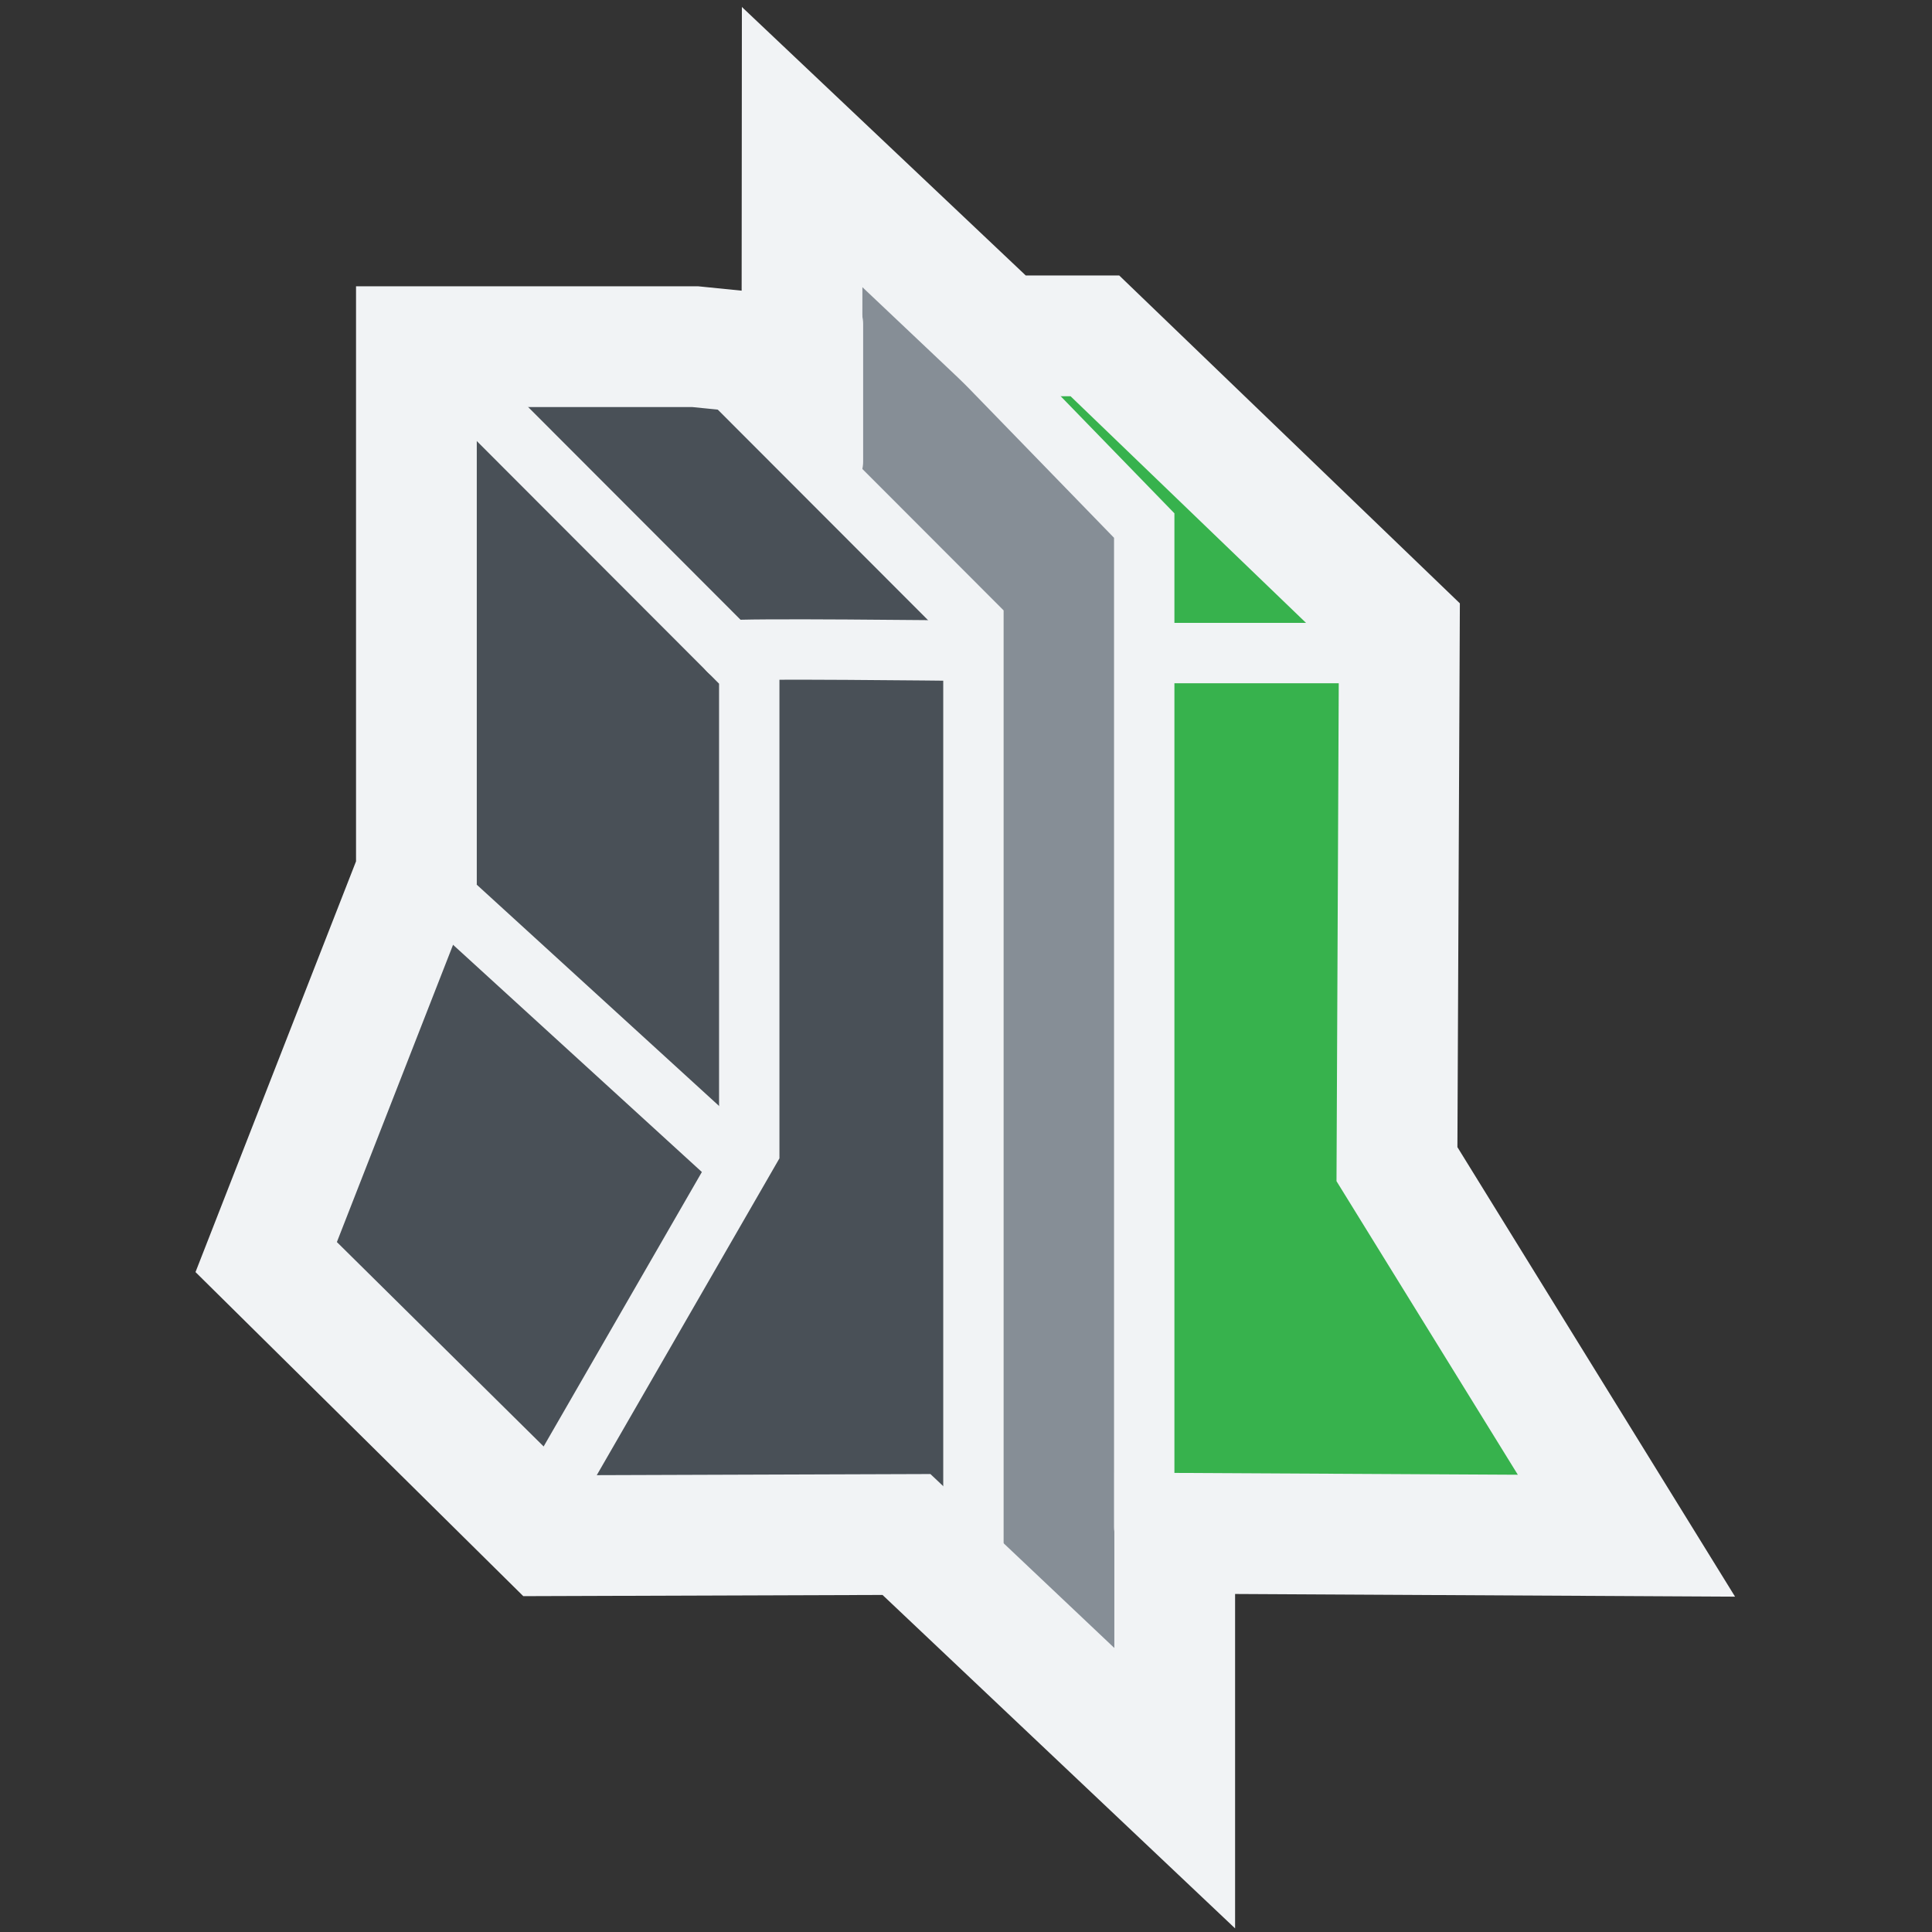 <?xml version="1.0" encoding="UTF-8" standalone="no"?>
<svg
   width="48"
   height="48"
   viewBox="0 0 32 32"
   fill="none"
   version="1.1"
   id="svg6545"
   sodipodi:docname="PartDesign_Mirrored.svg"
   inkscape:version="1.2.2 (b0a8486541, 2022-12-01)"
   xmlns:inkscape="http://www.inkscape.org/namespaces/inkscape"
   xmlns:sodipodi="http://sodipodi.sourceforge.net/DTD/sodipodi-0.dtd"
   xmlns="http://www.w3.org/2000/svg"
   xmlns:svg="http://www.w3.org/2000/svg">
  <rect x="0" y="0" width="32" height="32" fill="#333333" stroke="none"/>
  <defs
     id="defs6549" />
  <sodipodi:namedview
     id="namedview6547"
     pagecolor="#505050"
     bordercolor="#ffffff"
     borderopacity="1"
     inkscape:showpageshadow="0"
     inkscape:pageopacity="0"
     inkscape:pagecheckerboard="1"
     inkscape:deskcolor="#505050"
     showgrid="false"
     showguides="true"
     inkscape:zoom="12.109204"
     inkscape:cx="16.475072"
     inkscape:cy="27.78878"
     inkscape:window-width="2560"
     inkscape:window-height="1363"
     inkscape:window-x="0"
     inkscape:window-y="0"
     inkscape:window-maximized="1"
     inkscape:current-layer="svg6545">
    <sodipodi:guide
       position="-22.248,30.657"
       orientation="0,-1"
       id="guide6668"
       inkscape:locked="false" />
    <sodipodi:guide
       position="1.343,33.071"
       orientation="1,0"
       id="guide6670"
       inkscape:locked="false" />
    <sodipodi:guide
       position="30.345,1.343"
       orientation="0,-1"
       id="guide6672"
       inkscape:locked="false" />
    <sodipodi:guide
       position="30.696,6.91"
       orientation="1,0"
       id="guide6674"
       inkscape:locked="false" />
    <sodipodi:guide
       position="16,36.71"
       orientation="1,0"
       id="guide3370"
       inkscape:locked="false" />
  </sodipodi:namedview>
  <path
     d="M 23.972,10.276 18.809,5.344 H 13.646 V 20.962 l 5.163,4.932 h 9.466 l -4.303,-6.987 z"
     id="path6533"
     style="fill:#37b24d;fill-opacity:1;stroke-width:1.024" />
  <path
     d="M 13.349,2.855 V 23.405 l 6.024,5.754 V 8.609 Z"
     id="path6537"
     style="fill:#868e96;stroke-width:1.024" />
  <path
     d="M 16.411,10.016 11.248,5.084 H 6.085 v 9.042 l -2.582,6.576 5.163,4.932 h 7.745 z"
     id="path6541"
     style="fill:#495057;stroke:none;stroke-width:1.024" />
  <path
     style="fill:none;fill-rule:evenodd;stroke:#f1f3f5;stroke-width:2;stroke-linecap:round;stroke-dasharray:none;stroke-dashoffset:3.6;stroke-opacity:1;paint-order:markers fill stroke"
     d="m 19.457,29.618 -4.443,-4.202 -5.937,0.02 -4.668,-4.615 2.488,-6.366 -2e-6,-8.713 4.617,-1.1e-6 1.769,0.178 0.003,-3.484 3.306,3.127 1.543,-3e-7 5.043,4.854 -0.04,8.865 3.801,6.154 -7.482,-0.04 z"
     id="path2787"
     sodipodi:nodetypes="cccccccccccccccc" />
  <path
     style="fill:none;fill-rule:evenodd;stroke:#f1f3f5;stroke-width:1;stroke-linecap:round;stroke-dasharray:none;stroke-dashoffset:3.6;stroke-opacity:1;paint-order:markers fill stroke"
     d="m 16.118,5.787 2.834,2.918 V 25.294"
     id="path3356" />
  <path
     style="fill:none;fill-rule:evenodd;stroke:#f1f3f5;stroke-width:1;stroke-linecap:round;stroke-dasharray:none;stroke-dashoffset:3.6;stroke-opacity:1;paint-order:markers fill stroke"
     d="M 23.209,10.817 H 19.137"
     id="path3358" />
  <path
     style="fill:none;fill-rule:evenodd;stroke:#f1f3f5;stroke-width:1;stroke-linecap:round;stroke-dasharray:none;stroke-dashoffset:3.6;stroke-opacity:1;paint-order:markers fill stroke"
     d="m 11.592,5.78 4.531,4.537 v 15.45"
     id="path3360" />
  <path
     style="fill:none;fill-rule:evenodd;stroke:#f1f3f5;stroke-width:1;stroke-linecap:round;stroke-dasharray:none;stroke-dashoffset:3.6;stroke-opacity:1;paint-order:markers fill stroke"
     d="m 7.52,6.22 4.89,4.897 v 7.935 L 9.006,24.956"
     id="path3362" />
  <path
     style="fill:none;fill-rule:evenodd;stroke:#f1f3f5;stroke-width:1;stroke-linecap:round;stroke-dasharray:none;stroke-dashoffset:3.6;stroke-opacity:1;paint-order:markers fill stroke"
     d="m 12.071,10.777 c 0.159,-0.043 3.793,0 3.793,0"
     id="path3364"
     sodipodi:nodetypes="cc" />
  <path
     style="fill:none;fill-rule:evenodd;stroke:#f1f3f5;stroke-width:1;stroke-linecap:round;stroke-dasharray:none;stroke-dashoffset:3.6;stroke-opacity:1;paint-order:markers fill stroke"
     d="m 7.2,14.694 4.99,4.557"
     id="path3366" />
  <path
     style="fill:none;fill-rule:evenodd;stroke:#f1f3f5;stroke-width:1.133;stroke-linecap:round;stroke-dasharray:none;stroke-dashoffset:3.6;stroke-opacity:1;paint-order:markers fill stroke"
     d="M 13.73,5.366 V 7.644"
     id="path3368" />
</svg>
